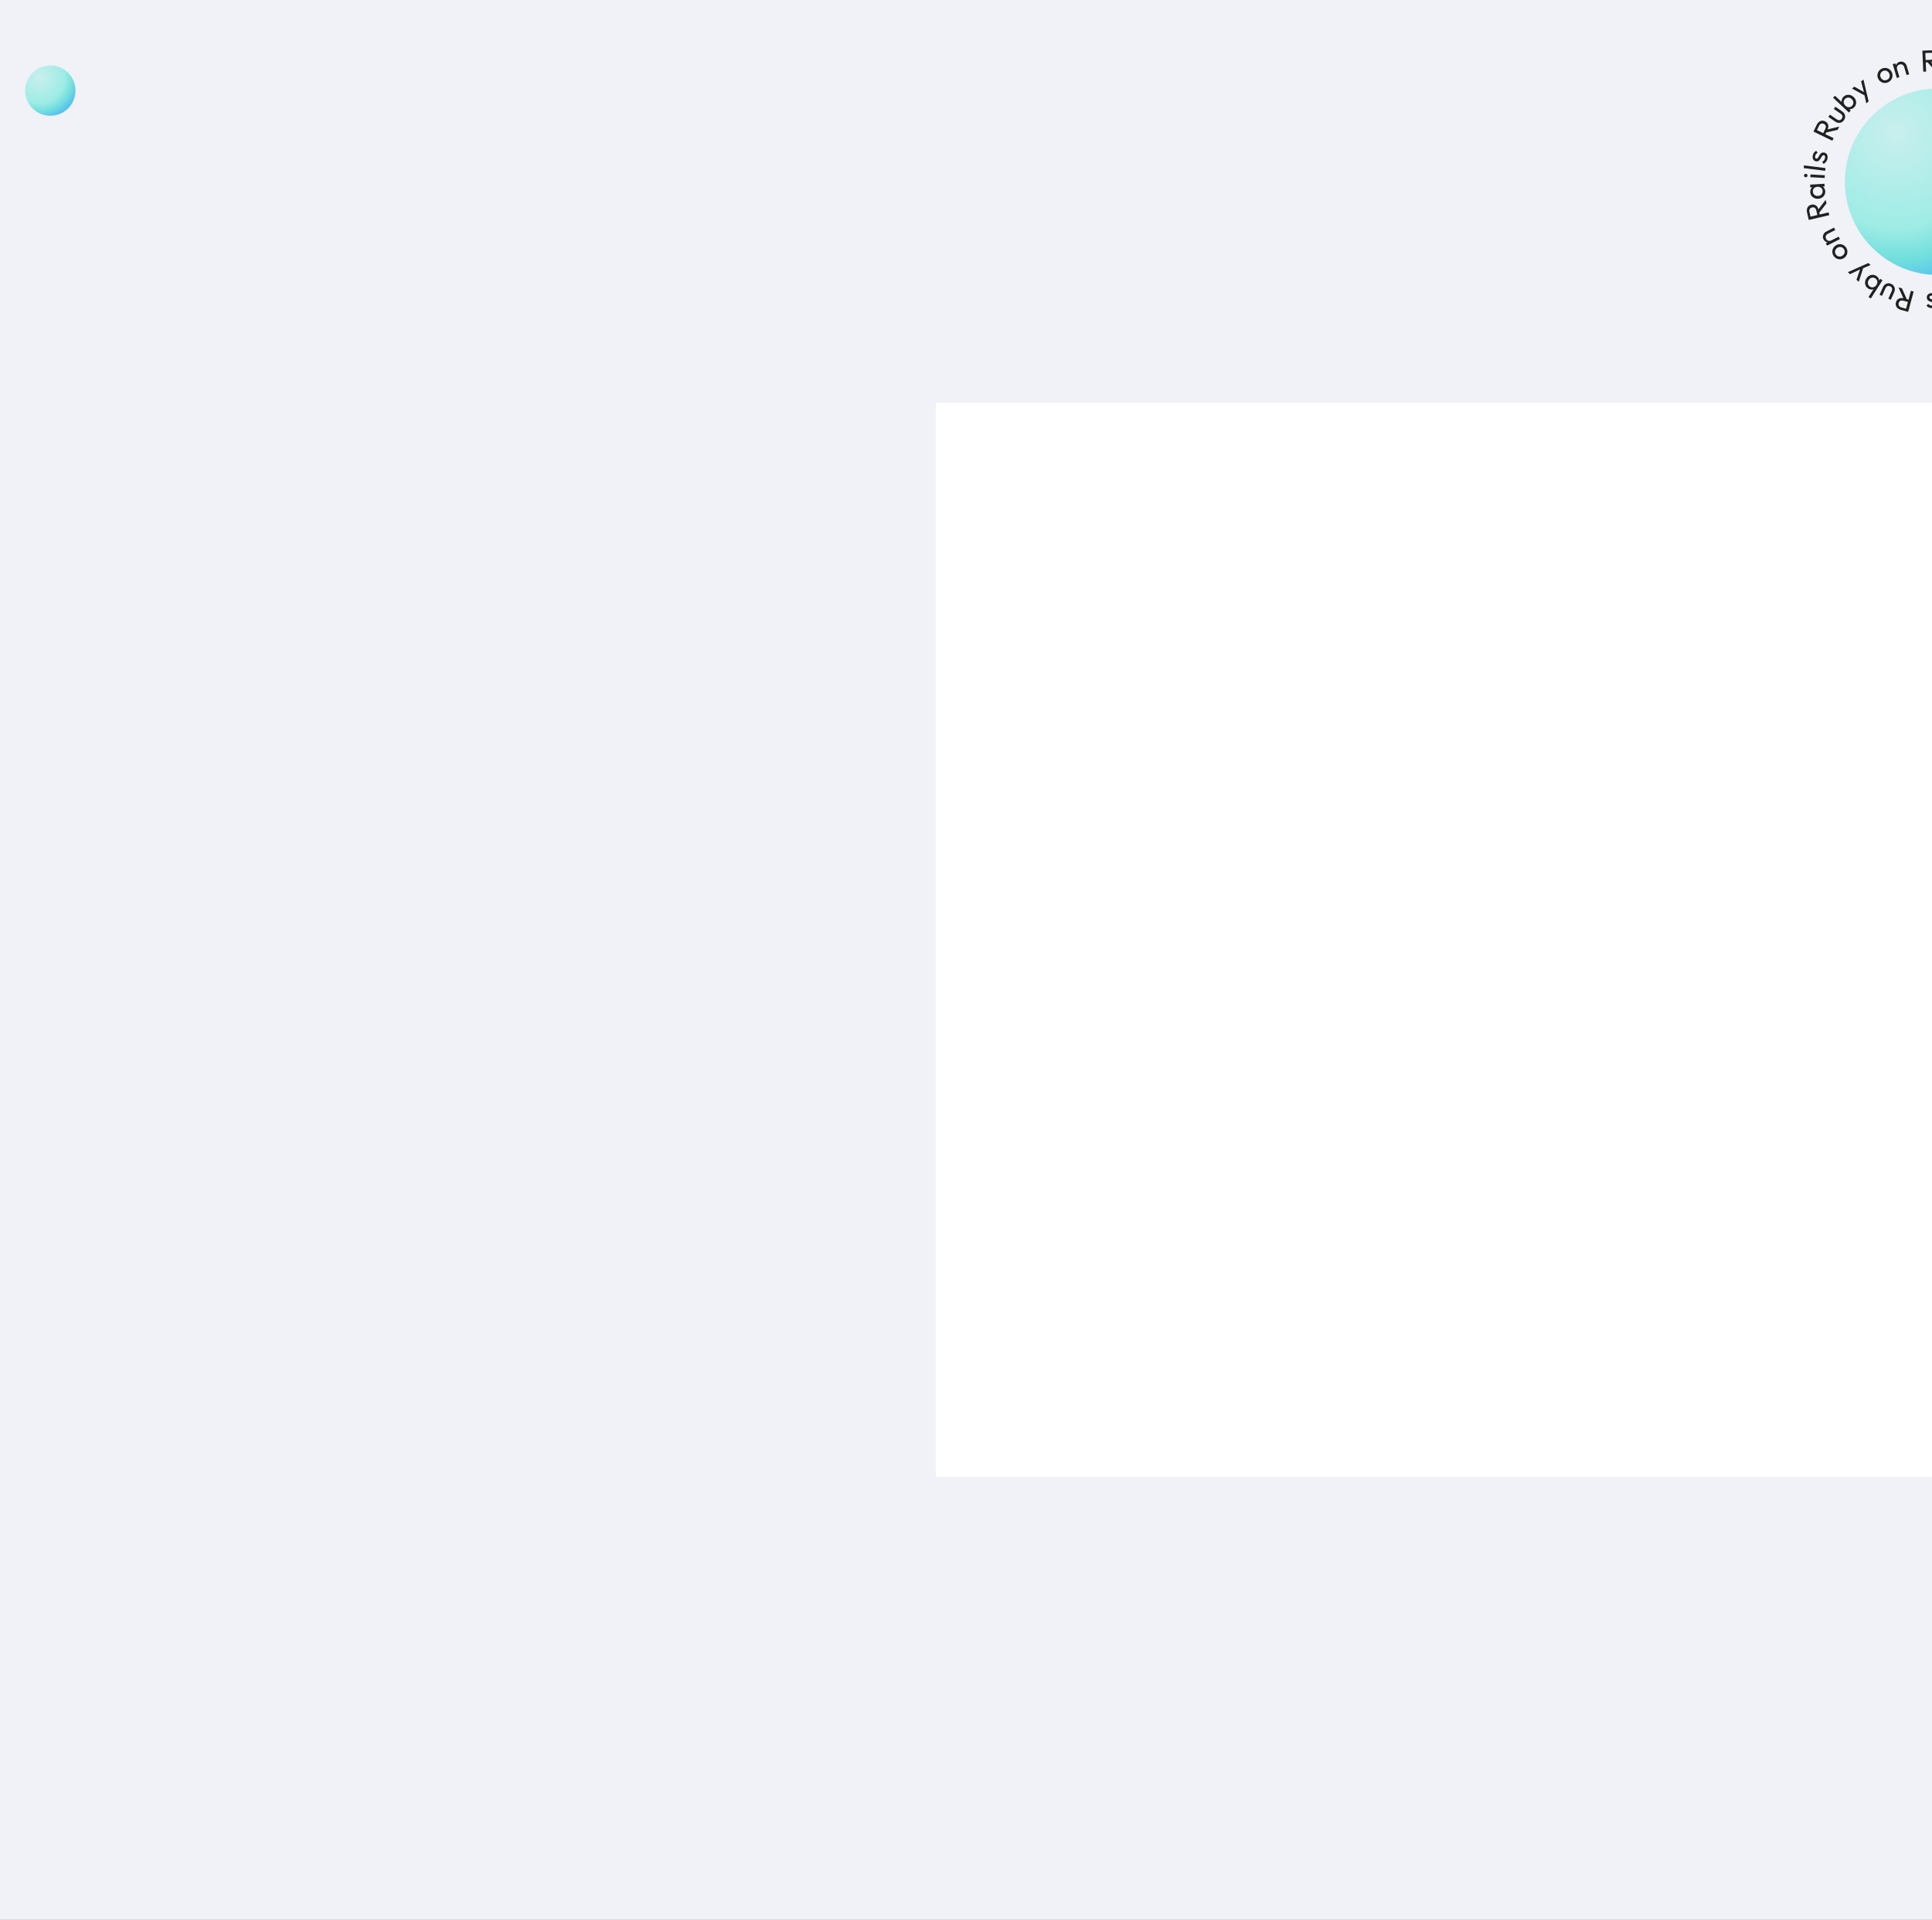 <svg width="768" height="763" viewBox="0 0 768 763" fill="none" xmlns="http://www.w3.org/2000/svg">
<rect x="0" y="0" width="768" height="763" fill="#808080" stroke="none"/>
<g clip-path="url(#clip0_990_5530)">
<rect width="770" height="763" fill="#F0F2F7"/>
<circle cx="20" cy="36" r="10" fill="url(#paint0_radial_990_5530)"/>
<rect x="372" y="160" width="398" height="427" fill="white"/>
<circle cx="770.453" cy="72.22" r="37.08" fill="url(#paint1_radial_990_5530)"/>
<path d="M817.292 74.14L818.24 74.217L818.057 76.474C818.017 76.962 818.111 77.348 818.337 77.632C818.564 77.917 818.89 78.076 819.314 78.11C819.714 78.143 820.057 78.038 820.342 77.795C820.627 77.561 820.789 77.199 820.829 76.711L821.013 74.442L821.998 74.522L821.81 76.827C821.768 77.355 821.626 77.807 821.386 78.182C821.154 78.558 820.854 78.836 820.485 79.015C820.115 79.203 819.702 79.278 819.246 79.241C818.774 79.203 818.371 79.061 818.036 78.816C817.701 78.58 817.449 78.257 817.281 77.849C817.12 77.441 817.062 76.973 817.105 76.445L817.292 74.14ZM813.728 73.089L822.059 73.766L821.967 74.894L813.636 74.218L813.728 73.089ZM813.338 77.891L817.317 75.169L817.602 76.268L813.222 79.32L813.338 77.891Z" fill="#212121"/>
<path d="M812.395 82.37C812.502 81.916 812.7 81.53 812.989 81.21C813.284 80.9 813.64 80.687 814.055 80.57C814.47 80.453 814.92 80.451 815.404 80.564L818.641 81.324L818.393 82.379L815.204 81.631C814.899 81.559 814.621 81.548 814.371 81.596C814.126 81.654 813.921 81.771 813.756 81.947C813.591 82.123 813.477 82.347 813.413 82.621C813.315 83.035 813.368 83.39 813.571 83.685C813.782 83.982 814.118 84.184 814.579 84.293L817.769 85.041L817.521 86.096L814.285 85.337C813.8 85.223 813.398 85.022 813.078 84.732C812.758 84.443 812.535 84.093 812.409 83.684C812.288 83.285 812.283 82.847 812.395 82.37Z" fill="#212121"/>
<path d="M810.37 88.843C810.533 88.441 810.762 88.11 811.059 87.849C811.36 87.598 811.698 87.436 812.074 87.364C812.45 87.291 812.833 87.32 813.221 87.452L814.817 88.099C815.195 88.278 815.49 88.523 815.702 88.834C815.918 89.156 816.043 89.51 816.077 89.896C816.115 90.293 816.055 90.689 815.895 91.083C815.699 91.567 815.399 91.952 814.997 92.24C814.591 92.534 814.135 92.709 813.628 92.763C813.121 92.817 812.607 92.739 812.086 92.528C811.565 92.317 811.141 92.015 810.815 91.623C810.489 91.231 810.283 90.787 810.197 90.294C810.116 89.81 810.174 89.327 810.37 88.843ZM811.386 89.06C811.251 89.395 811.21 89.721 811.263 90.037C811.317 90.353 811.448 90.64 811.655 90.898C811.87 91.158 812.156 91.361 812.513 91.505C812.863 91.647 813.206 91.7 813.541 91.662C813.877 91.625 814.171 91.51 814.422 91.318C814.681 91.128 814.877 90.87 815.009 90.542C815.145 90.207 815.186 89.882 815.132 89.565C815.086 89.252 814.954 88.969 814.736 88.716C814.518 88.463 814.231 88.264 813.873 88.119C813.524 87.977 813.184 87.918 812.854 87.94C812.529 87.973 812.237 88.084 811.978 88.273C811.716 88.471 811.519 88.733 811.386 89.06ZM811.613 86.098L819.582 89.329L819.175 90.334L815.212 88.727L814.006 88.017L812.634 87.682L811.205 87.102L811.613 86.098Z" fill="#212121"/>
<path d="M807.721 94.473L813.947 95.294L813.33 96.329L808.507 95.601L808.704 95.27L811.592 99.247L810.976 100.282L807.388 95.032L807.721 94.473ZM806.541 91.864L808.648 95.082L807.388 95.032L805.925 92.899L806.541 91.864Z" fill="#212121"/>
<path d="M801.429 102.779C801.817 102.373 802.263 102.099 802.765 101.957C803.267 101.816 803.773 101.805 804.281 101.924C804.795 102.049 805.254 102.306 805.66 102.695C806.061 103.078 806.329 103.518 806.464 104.015C806.606 104.517 806.617 105.022 806.497 105.53C806.378 106.038 806.124 106.495 805.735 106.901C805.352 107.302 804.909 107.573 804.407 107.714C803.905 107.867 803.4 107.884 802.892 107.764C802.384 107.645 801.93 107.393 801.529 107.01C801.123 106.622 800.847 106.173 800.699 105.665C800.558 105.163 800.549 104.655 800.675 104.141C800.794 103.633 801.045 103.179 801.429 102.779ZM802.185 103.503C801.936 103.764 801.774 104.055 801.702 104.374C801.629 104.694 801.642 105.012 801.74 105.328C801.843 105.649 802.031 105.94 802.304 106.201C802.571 106.457 802.867 106.623 803.192 106.701C803.512 106.785 803.827 106.781 804.138 106.689C804.448 106.609 804.728 106.438 804.978 106.177C805.228 105.916 805.389 105.626 805.462 105.306C805.54 104.992 805.53 104.677 805.433 104.361C805.335 104.045 805.153 103.76 804.886 103.504C804.613 103.243 804.314 103.068 803.988 102.979C803.669 102.895 803.351 102.896 803.034 102.982C802.718 103.069 802.435 103.242 802.185 103.503Z" fill="#212121"/>
<path d="M795.4 108.246L797.431 110.893C797.695 111.237 798.021 111.437 798.409 111.494C798.796 111.551 799.162 111.447 799.506 111.183C799.735 111.007 799.9 110.8 800 110.561C800.101 110.322 800.133 110.075 800.098 109.818C800.063 109.562 799.958 109.319 799.782 109.089L800.289 109.019C800.553 109.363 800.712 109.727 800.764 110.112C800.816 110.497 800.764 110.871 800.608 111.234C800.456 111.603 800.208 111.92 799.864 112.184C799.52 112.448 799.151 112.594 798.758 112.622C798.359 112.656 797.975 112.591 797.607 112.428C797.244 112.271 796.943 112.037 796.703 111.725L794.54 108.906L795.4 108.246ZM798.611 105.783L802.094 110.322L801.234 110.981L797.751 106.442L798.611 105.783Z" fill="#212121"/>
<path d="M790.71 115.364L791.094 116.234L789.022 117.147C788.574 117.345 788.279 117.611 788.136 117.946C787.994 118.28 788.009 118.642 788.181 119.032C788.343 119.399 788.598 119.65 788.948 119.786C789.29 119.925 789.685 119.896 790.133 119.698L792.216 118.78L792.614 119.684L790.498 120.616C790.013 120.83 789.548 120.921 789.104 120.888C788.663 120.863 788.276 120.731 787.943 120.492C787.602 120.256 787.339 119.929 787.154 119.51C786.963 119.077 786.896 118.655 786.952 118.244C787 117.836 787.164 117.461 787.443 117.119C787.726 116.784 788.109 116.51 788.594 116.296L790.71 115.364ZM789.938 111.729L793.308 119.378L792.272 119.835L788.902 112.186L789.938 111.729ZM785.529 113.672L789.817 115.876L788.987 116.65L784.218 114.25L785.529 113.672Z" fill="#212121"/>
<path d="M780.989 115.002C781.494 114.873 781.985 114.88 782.461 115.024C782.939 115.176 783.354 115.439 783.706 115.813C784.05 116.19 784.292 116.65 784.431 117.195C784.57 117.739 784.578 118.259 784.455 118.754C784.325 119.252 784.09 119.68 783.751 120.04C783.404 120.402 782.974 120.648 782.46 120.779C782.04 120.886 781.644 120.892 781.272 120.796C780.893 120.71 780.564 120.537 780.282 120.278C780.002 120.026 779.799 119.7 779.673 119.302L779.248 117.633C779.17 117.23 779.193 116.847 779.316 116.484C779.431 116.124 779.633 115.811 779.922 115.547C780.205 115.292 780.561 115.111 780.989 115.002ZM781.066 116.038C780.545 116.171 780.169 116.453 779.94 116.885C779.712 117.324 779.668 117.82 779.809 118.372C779.906 118.753 780.064 119.065 780.283 119.308C780.497 119.56 780.756 119.73 781.06 119.818C781.366 119.914 781.694 119.918 782.044 119.829C782.394 119.739 782.685 119.578 782.916 119.346C783.138 119.115 783.291 118.836 783.373 118.508C783.45 118.19 783.441 117.849 783.348 117.483C783.253 117.109 783.095 116.798 782.874 116.547C782.647 116.307 782.376 116.14 782.062 116.046C781.748 115.952 781.416 115.949 781.066 116.038ZM779.174 115.588L779.555 117.082L779.701 118.487L780.242 119.778L780.587 121.132L779.525 121.403L778.112 115.859L779.174 115.588Z" fill="#212121"/>
<path d="M776.031 116.161L776.778 121.833L775.704 121.974L774.956 116.303L776.031 116.161ZM776.391 123.038C776.59 123.012 776.761 123.054 776.905 123.165C777.051 123.283 777.136 123.442 777.162 123.641C777.188 123.832 777.145 124 777.034 124.144C776.925 124.296 776.771 124.385 776.571 124.411C776.372 124.437 776.2 124.391 776.055 124.273C775.911 124.162 775.826 124.011 775.801 123.82C775.775 123.621 775.817 123.446 775.926 123.294C776.037 123.149 776.192 123.064 776.391 123.038Z" fill="#212121"/>
<path d="M773.018 116.505L773.548 125.088L772.466 125.155L771.936 116.572L773.018 116.505Z" fill="#212121"/>
<path d="M768.106 116.499C768.427 116.511 768.731 116.563 769.016 116.655C769.294 116.754 769.55 116.884 769.785 117.046C770.019 117.216 770.221 117.412 770.389 117.636L769.664 118.307C769.465 118.042 769.232 117.84 768.964 117.701C768.696 117.57 768.393 117.499 768.056 117.485C767.719 117.472 767.456 117.519 767.268 117.624C767.078 117.737 766.98 117.898 766.972 118.107C766.964 118.315 767.034 118.479 767.182 118.597C767.322 118.723 767.506 118.826 767.736 118.907C767.966 118.997 768.212 119.082 768.474 119.165C768.727 119.255 768.968 119.365 769.196 119.494C769.424 119.623 769.61 119.795 769.755 120.01C769.891 120.224 769.953 120.504 769.939 120.849C769.926 121.194 769.83 121.487 769.652 121.729C769.474 121.98 769.233 122.167 768.931 122.292C768.621 122.417 768.254 122.471 767.828 122.455C767.379 122.437 766.985 122.342 766.646 122.168C766.299 122.002 766.019 121.758 765.807 121.436L766.532 120.765C766.684 120.98 766.878 121.148 767.115 121.27C767.343 121.391 767.606 121.458 767.902 121.469C768.215 121.481 768.458 121.434 768.631 121.328C768.796 121.23 768.882 121.085 768.889 120.892C768.896 120.7 768.83 120.549 768.69 120.439C768.549 120.329 768.364 120.233 768.134 120.152C767.896 120.071 767.65 119.985 767.397 119.895C767.143 119.813 766.902 119.703 766.674 119.566C766.447 119.428 766.265 119.248 766.129 119.026C765.985 118.804 765.919 118.516 765.933 118.163C765.954 117.625 766.163 117.207 766.56 116.909C766.949 116.611 767.465 116.474 768.106 116.499Z" fill="#212121"/>
<path d="M759.027 119.183L758.778 120.101L756.593 119.509C756.12 119.381 755.723 119.402 755.403 119.573C755.082 119.744 754.866 120.035 754.754 120.446C754.649 120.833 754.69 121.19 754.877 121.515C755.055 121.838 755.381 122.063 755.854 122.191L758.051 122.787L757.792 123.74L755.56 123.135C755.049 122.996 754.631 122.775 754.306 122.47C753.978 122.174 753.76 121.828 753.651 121.432C753.534 121.034 753.536 120.615 753.655 120.173C753.779 119.716 753.992 119.345 754.294 119.061C754.588 118.774 754.951 118.586 755.383 118.495C755.813 118.412 756.284 118.439 756.795 118.578L759.027 119.183ZM760.711 115.871L758.525 123.938L757.432 123.642L759.618 115.575L760.711 115.871ZM756.061 114.611L758.011 119.02L756.879 119.1L754.678 114.236L756.061 114.611Z" fill="#212121"/>
<path d="M751.774 112.821C752.199 113.01 752.542 113.277 752.802 113.621C753.051 113.97 753.194 114.359 753.231 114.788C753.269 115.218 753.186 115.66 752.984 116.115L751.632 119.152L750.641 118.711L751.974 115.718C752.101 115.432 752.164 115.161 752.164 114.906C752.152 114.655 752.076 114.432 751.934 114.237C751.792 114.042 751.593 113.888 751.336 113.773C750.948 113.6 750.589 113.586 750.262 113.73C749.93 113.881 749.669 114.174 749.476 114.606L748.144 117.599L747.153 117.158L748.505 114.122C748.708 113.667 748.981 113.309 749.325 113.05C749.669 112.79 750.054 112.636 750.48 112.588C750.895 112.544 751.326 112.622 751.774 112.821Z" fill="#212121"/>
<path d="M745.854 109.66C746.219 109.894 746.502 110.18 746.704 110.52C746.895 110.862 746.992 111.224 746.994 111.607C746.997 111.99 746.897 112.361 746.697 112.718L745.767 114.168C745.521 114.507 745.226 114.751 744.881 114.902C744.525 115.055 744.154 115.113 743.768 115.075C743.371 115.04 742.993 114.908 742.635 114.678C742.196 114.396 741.872 114.031 741.664 113.582C741.448 113.13 741.361 112.649 741.401 112.14C741.441 111.632 741.613 111.141 741.916 110.668C742.22 110.195 742.594 109.834 743.04 109.586C743.485 109.337 743.959 109.216 744.46 109.223C744.95 109.232 745.415 109.378 745.854 109.66ZM745.453 110.619C745.149 110.424 744.837 110.324 744.516 110.318C744.195 110.313 743.889 110.388 743.598 110.545C743.302 110.708 743.05 110.952 742.842 111.276C742.639 111.594 742.524 111.921 742.499 112.258C742.474 112.595 742.533 112.904 742.676 113.187C742.814 113.476 743.032 113.716 743.33 113.907C743.634 114.102 743.946 114.202 744.267 114.208C744.584 114.22 744.886 114.142 745.175 113.975C745.464 113.807 745.712 113.561 745.921 113.237C746.124 112.919 746.246 112.596 746.284 112.268C746.312 111.942 746.256 111.635 746.118 111.345C745.972 111.052 745.751 110.81 745.453 110.619ZM748.323 111.387L743.68 118.625L742.768 118.04L745.077 114.441L745.997 113.386L746.579 112.099L747.411 110.801L748.323 111.387Z" fill="#212121"/>
<path d="M740.821 106.029L738.883 112.002L737.977 111.208L739.57 106.597L739.86 106.851L735.424 108.969L734.518 108.174L740.332 105.6L740.821 106.029ZM743.601 105.343L740.054 106.83L740.332 105.6L742.696 104.549L743.601 105.343Z" fill="#212121"/>
<path d="M733.796 98.313C734.123 98.77 734.31 99.258 734.357 99.778C734.403 100.298 734.321 100.797 734.11 101.274C733.892 101.756 733.554 102.16 733.097 102.488C732.647 102.81 732.165 102.993 731.652 103.034C731.132 103.081 730.634 102.998 730.156 102.787C729.679 102.576 729.277 102.242 728.949 101.785C728.627 101.334 728.442 100.849 728.396 100.329C728.338 99.808 728.415 99.308 728.626 98.831C728.838 98.354 729.168 97.954 729.619 97.631C730.076 97.304 730.567 97.115 731.094 97.064C731.614 97.017 732.114 97.103 732.596 97.321C733.074 97.532 733.474 97.863 733.796 98.313ZM732.944 98.923C732.734 98.63 732.478 98.418 732.178 98.287C731.877 98.157 731.562 98.111 731.234 98.148C730.899 98.191 730.578 98.322 730.271 98.542C729.971 98.757 729.752 99.017 729.615 99.323C729.474 99.621 729.42 99.932 729.453 100.254C729.475 100.574 729.591 100.881 729.801 101.175C730.012 101.468 730.267 101.68 730.568 101.811C730.862 101.946 731.174 101.994 731.502 101.956C731.831 101.919 732.145 101.792 732.445 101.577C732.752 101.357 732.979 101.096 733.127 100.792C733.269 100.493 733.326 100.181 733.3 99.854C733.273 99.527 733.155 99.217 732.944 98.923Z" fill="#212121"/>
<path d="M729.548 91.425L726.575 92.938C726.188 93.135 725.932 93.419 725.805 93.79C725.679 94.16 725.714 94.539 725.91 94.925C726.042 95.183 726.215 95.383 726.432 95.525C726.648 95.667 726.886 95.744 727.144 95.757C727.403 95.769 727.661 95.71 727.919 95.579L727.896 96.091C727.509 96.287 727.122 96.376 726.734 96.358C726.346 96.339 725.988 96.219 725.66 95.999C725.324 95.782 725.058 95.481 724.861 95.094C724.665 94.708 724.588 94.319 724.632 93.927C724.672 93.528 724.806 93.163 725.034 92.831C725.254 92.503 725.539 92.249 725.89 92.071L729.056 90.459L729.548 91.425ZM731.384 95.031L726.285 97.627L725.794 96.661L730.892 94.066L731.384 95.031Z" fill="#212121"/>
<path d="M723.441 85.607L722.515 85.825L721.997 83.62C721.886 83.144 721.678 82.805 721.375 82.603C721.073 82.402 720.714 82.35 720.3 82.448C719.909 82.539 719.615 82.744 719.417 83.063C719.218 83.373 719.174 83.767 719.286 84.244L719.806 86.46L718.844 86.686L718.316 84.434C718.195 83.918 718.191 83.445 718.305 83.014C718.41 82.586 718.611 82.229 718.908 81.945C719.202 81.653 719.572 81.455 720.018 81.351C720.479 81.243 720.906 81.254 721.3 81.384C721.691 81.507 722.03 81.737 722.315 82.074C722.592 82.413 722.792 82.84 722.913 83.356L723.441 85.607ZM727.155 85.515L719.018 87.424L718.759 86.322L726.897 84.413L727.155 85.515ZM726.055 80.825L723.102 84.635L722.493 83.677L725.728 79.43L726.055 80.825Z" fill="#212121"/>
<path d="M725.561 76.024C725.593 76.545 725.494 77.026 725.264 77.467C725.026 77.908 724.69 78.266 724.256 78.543C723.822 78.811 723.325 78.962 722.764 78.997C722.203 79.031 721.691 78.942 721.227 78.73C720.763 78.509 720.386 78.199 720.095 77.798C719.805 77.39 719.643 76.921 719.61 76.392C719.584 75.959 719.652 75.569 719.816 75.221C719.971 74.866 720.202 74.574 720.51 74.346C720.809 74.118 721.167 73.979 721.582 73.929L723.301 73.823C723.711 73.822 724.083 73.915 724.416 74.104C724.749 74.285 725.019 74.541 725.224 74.875C725.421 75.2 725.534 75.584 725.561 76.024ZM724.528 75.907C724.495 75.37 724.288 74.949 723.907 74.642C723.518 74.337 723.039 74.201 722.47 74.237C722.077 74.261 721.741 74.358 721.462 74.528C721.174 74.691 720.959 74.913 720.815 75.195C720.664 75.478 720.599 75.8 720.622 76.161C720.644 76.521 720.748 76.837 720.934 77.107C721.119 77.369 721.365 77.571 721.671 77.713C721.969 77.847 722.306 77.903 722.683 77.88C723.068 77.856 723.403 77.759 723.691 77.588C723.969 77.41 724.184 77.175 724.335 76.885C724.486 76.594 724.55 76.268 724.528 75.907ZM725.323 74.132L723.784 74.228L722.377 74.109L721.008 74.399L719.613 74.485L719.546 73.391L725.256 73.039L725.323 74.132Z" fill="#212121"/>
<path d="M725.332 70.743L719.62 70.412L719.683 69.33L725.394 69.661L725.332 70.743ZM718.509 69.805C718.498 70.005 718.424 70.166 718.289 70.287C718.145 70.407 717.973 70.462 717.772 70.45C717.58 70.439 717.423 70.365 717.303 70.23C717.174 70.094 717.115 69.925 717.127 69.725C717.138 69.525 717.216 69.364 717.36 69.244C717.495 69.123 717.659 69.068 717.852 69.079C718.052 69.091 718.217 69.165 718.346 69.301C718.466 69.437 718.521 69.605 718.509 69.805Z" fill="#212121"/>
<path d="M725.534 67.875L717 66.817L717.133 65.742L725.667 66.799L725.534 67.875Z" fill="#212121"/>
<path d="M726.426 63.095C726.355 63.408 726.248 63.697 726.106 63.961C725.958 64.215 725.783 64.443 725.581 64.644C725.371 64.844 725.141 65.006 724.89 65.13L724.363 64.295C724.66 64.148 724.901 63.955 725.087 63.718C725.265 63.478 725.391 63.194 725.465 62.865C725.54 62.536 725.543 62.269 725.474 62.064C725.397 61.857 725.257 61.731 725.054 61.685C724.85 61.639 724.676 61.678 724.533 61.801C724.384 61.916 724.248 62.078 724.126 62.29C723.996 62.499 723.867 62.725 723.738 62.967C723.603 63.2 723.451 63.417 723.282 63.617C723.113 63.818 722.91 63.969 722.673 64.072C722.437 64.167 722.151 64.176 721.814 64.1C721.477 64.023 721.206 63.876 721.001 63.656C720.787 63.435 720.647 63.164 720.58 62.844C720.514 62.517 720.528 62.145 720.622 61.73C720.721 61.292 720.888 60.922 721.121 60.621C721.347 60.31 721.638 60.079 721.993 59.929L722.52 60.765C722.281 60.875 722.08 61.036 721.917 61.246C721.756 61.448 721.643 61.694 721.577 61.984C721.508 62.289 721.51 62.536 721.582 62.726C721.648 62.906 721.776 63.017 721.963 63.059C722.151 63.102 722.312 63.064 722.446 62.946C722.58 62.828 722.708 62.664 722.829 62.453C722.953 62.234 723.083 62.008 723.218 61.775C723.345 61.54 723.497 61.324 723.674 61.125C723.85 60.926 724.06 60.781 724.304 60.687C724.549 60.587 724.844 60.575 725.188 60.653C725.713 60.772 726.086 61.054 726.306 61.499C726.528 61.936 726.568 62.468 726.426 63.095Z" fill="#212121"/>
<path d="M725.455 53.664L724.599 53.248L725.588 51.212C725.802 50.771 725.855 50.377 725.747 50.03C725.639 49.683 725.394 49.417 725.011 49.231C724.65 49.055 724.292 49.029 723.938 49.151C723.587 49.267 723.305 49.545 723.091 49.985L722.096 52.033L721.208 51.601L722.219 49.521C722.45 49.044 722.746 48.675 723.106 48.412C723.458 48.146 723.839 47.996 724.248 47.963C724.66 47.922 725.072 48.002 725.484 48.202C725.91 48.409 726.235 48.687 726.458 49.037C726.684 49.379 726.802 49.771 726.81 50.212C726.812 50.65 726.697 51.108 726.465 51.584L725.455 53.664ZM728.395 55.936L720.876 52.284L721.371 51.265L728.889 54.918L728.395 55.936ZM730.5 51.603L725.804 52.696L725.937 51.569L731.126 50.314L730.5 51.603Z" fill="#212121"/>
<path d="M733.012 47.758C732.748 48.141 732.423 48.429 732.037 48.621C731.648 48.803 731.24 48.872 730.811 48.83C730.381 48.788 729.962 48.625 729.552 48.343L726.815 46.457L727.43 45.564L730.127 47.423C730.385 47.601 730.639 47.712 730.89 47.759C731.139 47.794 731.373 47.759 731.59 47.656C731.808 47.552 731.996 47.385 732.156 47.153C732.397 46.803 732.477 46.453 732.396 46.105C732.308 45.751 732.068 45.44 731.678 45.172L728.981 43.313L729.596 42.42L732.333 44.306C732.743 44.589 733.044 44.923 733.236 45.309C733.429 45.695 733.509 46.102 733.478 46.529C733.445 46.945 733.29 47.354 733.012 47.758Z" fill="#212121"/>
<path d="M737.109 42.6C736.813 42.916 736.48 43.143 736.109 43.28C735.738 43.406 735.364 43.435 734.987 43.368C734.61 43.301 734.264 43.136 733.949 42.874L732.691 41.697C732.403 41.394 732.216 41.059 732.13 40.692C732.044 40.315 732.055 39.939 732.162 39.567C732.268 39.182 732.467 38.835 732.758 38.525C733.115 38.144 733.533 37.891 734.012 37.768C734.496 37.638 734.984 37.639 735.477 37.771C735.97 37.903 736.422 38.16 736.832 38.545C737.242 38.929 737.529 39.363 737.692 39.846C737.856 40.329 737.889 40.816 737.791 41.308C737.693 41.788 737.466 42.219 737.109 42.6ZM736.239 42.032C736.486 41.768 736.641 41.479 736.705 41.165C736.768 40.85 736.749 40.536 736.648 40.221C736.541 39.901 736.347 39.609 736.066 39.345C735.79 39.087 735.489 38.915 735.163 38.829C734.836 38.743 734.521 38.745 734.217 38.835C733.907 38.919 733.632 39.09 733.39 39.347C733.143 39.611 732.988 39.9 732.924 40.215C732.855 40.524 732.876 40.836 732.989 41.15C733.101 41.464 733.298 41.753 733.58 42.017C733.855 42.275 734.151 42.453 734.466 42.55C734.781 42.636 735.094 42.638 735.404 42.554C735.719 42.464 735.997 42.29 736.239 42.032ZM734.963 44.715L728.687 38.837L729.428 38.046L732.548 40.968L733.419 42.065L734.579 42.87L735.704 43.924L734.963 44.715Z" fill="#212121"/>
<path d="M741.7 38.191L736.187 35.184L737.134 34.441L741.372 36.856L741.069 37.094L739.806 32.344L740.754 31.6L742.212 37.789L741.7 38.191ZM741.861 41.05L741.054 37.289L742.212 37.789L742.809 40.306L741.861 41.05Z" fill="#212121"/>
<path d="M750.565 32.685C750.056 32.923 749.542 33.018 749.022 32.968C748.503 32.919 748.028 32.746 747.597 32.451C747.163 32.149 746.827 31.743 746.589 31.234C746.355 30.732 746.264 30.225 746.317 29.713C746.366 29.193 746.539 28.718 746.834 28.288C747.129 27.857 747.531 27.523 748.04 27.285C748.542 27.05 749.053 26.958 749.572 27.007C750.096 27.046 750.573 27.213 751.003 27.508C751.434 27.803 751.766 28.202 752.001 28.704C752.239 29.213 752.335 29.731 752.289 30.258C752.239 30.777 752.063 31.254 751.761 31.688C751.466 32.118 751.067 32.451 750.565 32.685ZM750.122 31.736C750.449 31.583 750.704 31.371 750.887 31.099C751.07 30.827 751.173 30.526 751.197 30.197C751.216 29.859 751.146 29.52 750.986 29.178C750.83 28.843 750.614 28.581 750.339 28.39C750.071 28.197 749.776 28.087 749.453 28.06C749.134 28.023 748.811 28.081 748.484 28.234C748.157 28.387 747.901 28.6 747.718 28.871C747.532 29.136 747.427 29.433 747.404 29.763C747.381 30.093 747.448 30.425 747.604 30.76C747.764 31.101 747.979 31.373 748.251 31.574C748.519 31.768 748.816 31.882 749.142 31.915C749.468 31.949 749.794 31.889 750.122 31.736Z" fill="#212121"/>
<path d="M757.892 29.835L756.947 26.636C756.824 26.22 756.592 25.916 756.25 25.724C755.909 25.532 755.53 25.497 755.114 25.62C754.837 25.702 754.609 25.836 754.43 26.023C754.251 26.21 754.131 26.43 754.072 26.682C754.012 26.934 754.024 27.198 754.105 27.476L753.606 27.359C753.484 26.943 753.467 26.547 753.556 26.169C753.645 25.791 753.828 25.46 754.104 25.177C754.379 24.887 754.724 24.68 755.139 24.558C755.555 24.435 755.952 24.43 756.329 24.545C756.714 24.657 757.049 24.856 757.334 25.14C757.616 25.416 757.813 25.743 757.925 26.121L758.932 29.528L757.892 29.835ZM754.012 30.982L752.39 25.496L753.43 25.189L755.051 30.675L754.012 30.982Z" fill="#212121"/>
<path d="M765.133 24.819L765.093 23.868L767.355 23.772C767.845 23.751 768.216 23.611 768.47 23.351C768.725 23.091 768.843 22.748 768.825 22.323C768.808 21.922 768.661 21.595 768.385 21.341C768.117 21.087 767.739 20.971 767.249 20.992L764.975 21.088L764.933 20.102L767.243 20.003C767.773 19.981 768.238 20.066 768.64 20.258C769.042 20.442 769.355 20.706 769.578 21.05C769.81 21.393 769.935 21.794 769.955 22.251C769.975 22.724 769.884 23.142 769.682 23.504C769.489 23.866 769.2 24.156 768.815 24.373C768.43 24.582 767.973 24.698 767.444 24.721L765.133 24.819ZM764.53 28.485L764.175 20.134L765.306 20.086L765.661 28.437L764.53 28.485ZM769.343 28.28L766.152 24.667L767.207 24.248L770.775 28.22L769.343 28.28Z" fill="#212121"/>
<path d="M774.08 28.666C773.562 28.601 773.108 28.416 772.717 28.108C772.327 27.793 772.037 27.397 771.845 26.92C771.661 26.444 771.604 25.927 771.673 25.37C771.742 24.812 771.924 24.325 772.218 23.908C772.521 23.492 772.895 23.179 773.342 22.967C773.797 22.757 774.288 22.684 774.813 22.749C775.244 22.802 775.615 22.941 775.927 23.166C776.248 23.384 776.492 23.665 776.66 24.009C776.828 24.346 776.899 24.723 776.871 25.14L776.66 26.849C776.585 27.253 776.425 27.601 776.178 27.894C775.939 28.188 775.637 28.405 775.272 28.546C774.916 28.68 774.518 28.72 774.08 28.666ZM774.385 27.672C774.919 27.738 775.372 27.612 775.743 27.294C776.115 26.968 776.336 26.522 776.406 25.956C776.455 25.566 776.421 25.218 776.305 24.912C776.198 24.599 776.019 24.347 775.768 24.154C775.518 23.953 775.213 23.83 774.855 23.786C774.496 23.741 774.167 23.785 773.868 23.918C773.576 24.052 773.332 24.256 773.136 24.532C772.949 24.8 772.833 25.121 772.786 25.495C772.739 25.878 772.772 26.226 772.887 26.54C773.011 26.846 773.202 27.1 773.46 27.302C773.718 27.504 774.027 27.627 774.385 27.672ZM775.983 28.78L776.173 27.25L776.548 25.889L776.515 24.489L776.687 23.103L777.775 23.238L777.071 28.915L775.983 28.78Z" fill="#212121"/>
<path d="M779.2 29.381L780.57 23.826L781.623 24.086L780.252 29.64L779.2 29.381ZM781.37 22.845C781.175 22.797 781.031 22.695 780.937 22.54C780.845 22.377 780.823 22.198 780.871 22.003C780.917 21.816 781.018 21.675 781.174 21.581C781.331 21.479 781.507 21.453 781.702 21.501C781.897 21.549 782.04 21.654 782.132 21.818C782.226 21.973 782.25 22.144 782.204 22.331C782.156 22.526 782.053 22.675 781.896 22.776C781.74 22.87 781.565 22.893 781.37 22.845Z" fill="#212121"/>
<path d="M782.022 30.113L784.645 21.923L785.678 22.254L783.054 30.443L782.022 30.113Z" fill="#212121"/>
<path d="M786.466 31.832C786.171 31.704 785.907 31.547 785.673 31.358C785.45 31.166 785.258 30.952 785.098 30.716C784.94 30.473 784.823 30.217 784.747 29.948L785.665 29.584C785.755 29.903 785.9 30.175 786.1 30.401C786.303 30.62 786.559 30.796 786.868 30.93C787.178 31.064 787.44 31.115 787.654 31.085C787.871 31.048 788.021 30.933 788.104 30.742C788.187 30.55 788.18 30.372 788.085 30.209C788 30.041 787.865 29.878 787.68 29.719C787.498 29.553 787.3 29.384 787.085 29.213C786.881 29.037 786.696 28.848 786.53 28.645C786.364 28.442 786.252 28.215 786.195 27.963C786.145 27.714 786.188 27.431 786.325 27.114C786.462 26.797 786.657 26.558 786.911 26.396C787.167 26.227 787.459 26.139 787.786 26.131C788.12 26.127 788.483 26.209 788.873 26.378C789.286 26.556 789.619 26.787 789.873 27.071C790.137 27.352 790.31 27.68 790.392 28.056L789.474 28.421C789.409 28.166 789.288 27.939 789.112 27.74C788.943 27.544 788.722 27.388 788.449 27.27C788.161 27.146 787.918 27.102 787.719 27.138C787.53 27.17 787.397 27.275 787.321 27.452C787.244 27.629 787.252 27.794 787.343 27.947C787.434 28.1 787.573 28.256 787.758 28.415C787.95 28.576 788.149 28.745 788.353 28.921C788.56 29.089 788.745 29.278 788.908 29.488C789.071 29.699 789.175 29.932 789.222 30.188C789.276 30.448 789.233 30.74 789.093 31.064C788.88 31.558 788.534 31.872 788.056 32.007C787.586 32.145 787.056 32.086 786.466 31.832Z" fill="#212121"/>
<path d="M795.976 32.629L796.541 31.863L798.362 33.209C798.756 33.499 799.134 33.624 799.495 33.581C799.856 33.538 800.163 33.346 800.416 33.003C800.654 32.68 800.746 32.334 800.69 31.963C800.641 31.597 800.419 31.269 800.025 30.978L798.194 29.625L798.781 28.831L800.641 30.205C801.067 30.52 801.377 30.878 801.569 31.28C801.766 31.675 801.844 32.077 801.802 32.485C801.766 32.898 801.613 33.288 801.341 33.657C801.059 34.038 800.726 34.306 800.342 34.461C799.964 34.621 799.557 34.665 799.122 34.593C798.691 34.514 798.262 34.317 797.836 34.002L795.976 32.629ZM793.204 35.103L798.171 28.38L799.081 29.053L794.115 35.776L793.204 35.103ZM797.08 37.966L796.864 33.15L797.948 33.486L798.232 38.817L797.08 37.966Z" fill="#212121"/>
<path d="M800.362 41.087C800.033 40.758 799.808 40.386 799.689 39.972C799.581 39.557 799.587 39.143 799.706 38.728C799.825 38.314 800.061 37.931 800.413 37.579L802.764 35.228L803.53 35.995L801.214 38.311C800.992 38.532 800.836 38.762 800.745 39.001C800.666 39.239 800.657 39.475 800.72 39.708C800.782 39.941 800.913 40.156 801.111 40.355C801.412 40.656 801.742 40.798 802.099 40.781C802.463 40.758 802.812 40.579 803.147 40.244L805.463 37.928L806.23 38.694L803.879 41.045C803.527 41.397 803.144 41.632 802.73 41.752C802.315 41.871 801.901 41.877 801.486 41.769C801.083 41.661 800.708 41.434 800.362 41.087Z" fill="#212121"/>
<path d="M804.874 46.279C804.618 45.929 804.456 45.559 804.39 45.17C804.335 44.782 804.375 44.41 804.511 44.051C804.646 43.693 804.872 43.383 805.188 43.121L806.577 42.103C806.928 41.876 807.292 41.754 807.668 41.737C808.055 41.722 808.422 41.801 808.768 41.976C809.126 42.151 809.431 42.411 809.682 42.754C809.991 43.175 810.162 43.632 810.195 44.126C810.233 44.625 810.142 45.105 809.921 45.566C809.701 46.026 809.364 46.422 808.911 46.754C808.458 47.086 807.979 47.288 807.474 47.36C806.968 47.431 806.483 47.374 806.018 47.187C805.564 47.002 805.183 46.7 804.874 46.279ZM805.593 45.528C805.807 45.819 806.062 46.025 806.359 46.146C806.657 46.266 806.97 46.306 807.298 46.264C807.632 46.218 807.955 46.081 808.266 45.853C808.57 45.63 808.795 45.366 808.939 45.061C809.084 44.756 809.14 44.446 809.108 44.13C809.083 43.811 808.966 43.508 808.757 43.223C808.543 42.932 808.288 42.726 807.991 42.605C807.7 42.48 807.389 42.444 807.06 42.496C806.73 42.549 806.409 42.689 806.099 42.917C805.794 43.14 805.565 43.398 805.411 43.69C805.268 43.984 805.209 44.291 805.234 44.611C805.265 44.937 805.384 45.243 805.593 45.528ZM803.191 43.779L810.127 38.695L810.768 39.569L807.319 42.097L806.081 42.751L805.075 43.742L803.832 44.653L803.191 43.779Z" fill="#212121"/>
<path d="M808.252 51.427L812.215 46.555L812.773 47.622L809.625 51.348L809.446 51.007L814.347 50.632L814.905 51.699L808.554 52.004L808.252 51.427ZM805.412 51.064L809.257 50.956L808.554 52.004L805.97 52.132L805.412 51.064Z" fill="#212121"/>
<path d="M812.032 61.115C811.891 60.571 811.893 60.048 812.037 59.547C812.18 59.045 812.437 58.61 812.806 58.24C813.182 57.869 813.643 57.613 814.187 57.472C814.723 57.334 815.238 57.337 815.732 57.483C816.234 57.627 816.669 57.883 817.039 58.252C817.408 58.621 817.663 59.078 817.804 59.622C817.942 60.158 817.94 60.677 817.796 61.179C817.662 61.686 817.41 62.125 817.042 62.494C816.673 62.863 816.22 63.117 815.684 63.256C815.14 63.397 814.613 63.396 814.103 63.254C813.602 63.11 813.165 62.85 812.794 62.473C812.425 62.105 812.171 61.652 812.032 61.115ZM813.046 60.853C813.137 61.203 813.299 61.493 813.533 61.722C813.766 61.952 814.043 62.109 814.363 62.192C814.691 62.273 815.038 62.266 815.403 62.171C815.761 62.079 816.058 61.915 816.296 61.679C816.535 61.451 816.698 61.181 816.783 60.869C816.878 60.562 816.88 60.234 816.789 59.884C816.699 59.535 816.537 59.245 816.303 59.015C816.077 58.783 815.804 58.626 815.484 58.543C815.164 58.46 814.825 58.464 814.468 58.557C814.102 58.651 813.796 58.814 813.548 59.044C813.309 59.271 813.143 59.542 813.05 59.857C812.957 60.171 812.956 60.503 813.046 60.853Z" fill="#212121"/>
<path d="M813.521 69.147L816.841 68.813C817.272 68.77 817.614 68.598 817.866 68.298C818.118 67.999 818.223 67.633 818.18 67.202C818.151 66.914 818.061 66.665 817.911 66.454C817.76 66.243 817.567 66.085 817.33 65.98C817.094 65.874 816.832 65.836 816.544 65.865L816.751 65.397C817.183 65.353 817.576 65.41 817.931 65.568C818.285 65.726 818.576 65.968 818.802 66.292C819.036 66.615 819.175 66.993 819.219 67.424C819.262 67.855 819.192 68.246 819.01 68.595C818.828 68.952 818.571 69.244 818.238 69.472C817.914 69.698 817.556 69.831 817.165 69.87L813.63 70.225L813.521 69.147ZM813.116 65.121L818.808 64.548L818.917 65.626L813.225 66.199L813.116 65.121Z" fill="#212121"/>
</g>
<defs>
<radialGradient id="paint0_radial_990_5530" cx="0" cy="0" r="1" gradientUnits="userSpaceOnUse" gradientTransform="translate(15.556 30.815) rotate(59.144) scale(16.88)">
<stop stop-color="#9EECE5" stop-opacity="0.48"/>
<stop offset="0.605" stop-color="#9EECE5"/>
<stop offset="0.796" stop-color="#72DFDD"/>
<stop offset="1" stop-color="#51BBF6"/>
</radialGradient>
<radialGradient id="paint1_radial_990_5530" cx="0" cy="0" r="1" gradientUnits="userSpaceOnUse" gradientTransform="translate(753.973 52.994) rotate(59.144) scale(62.59)">
<stop stop-color="#9EECE5" stop-opacity="0.48"/>
<stop offset="0.605" stop-color="#9EECE5"/>
<stop offset="0.796" stop-color="#72DFDD"/>
<stop offset="1" stop-color="#51BBF6"/>
</radialGradient>
<clipPath id="clip0_990_5530">
<rect width="770" height="763" fill="white"/>
</clipPath>
</defs>
</svg>
